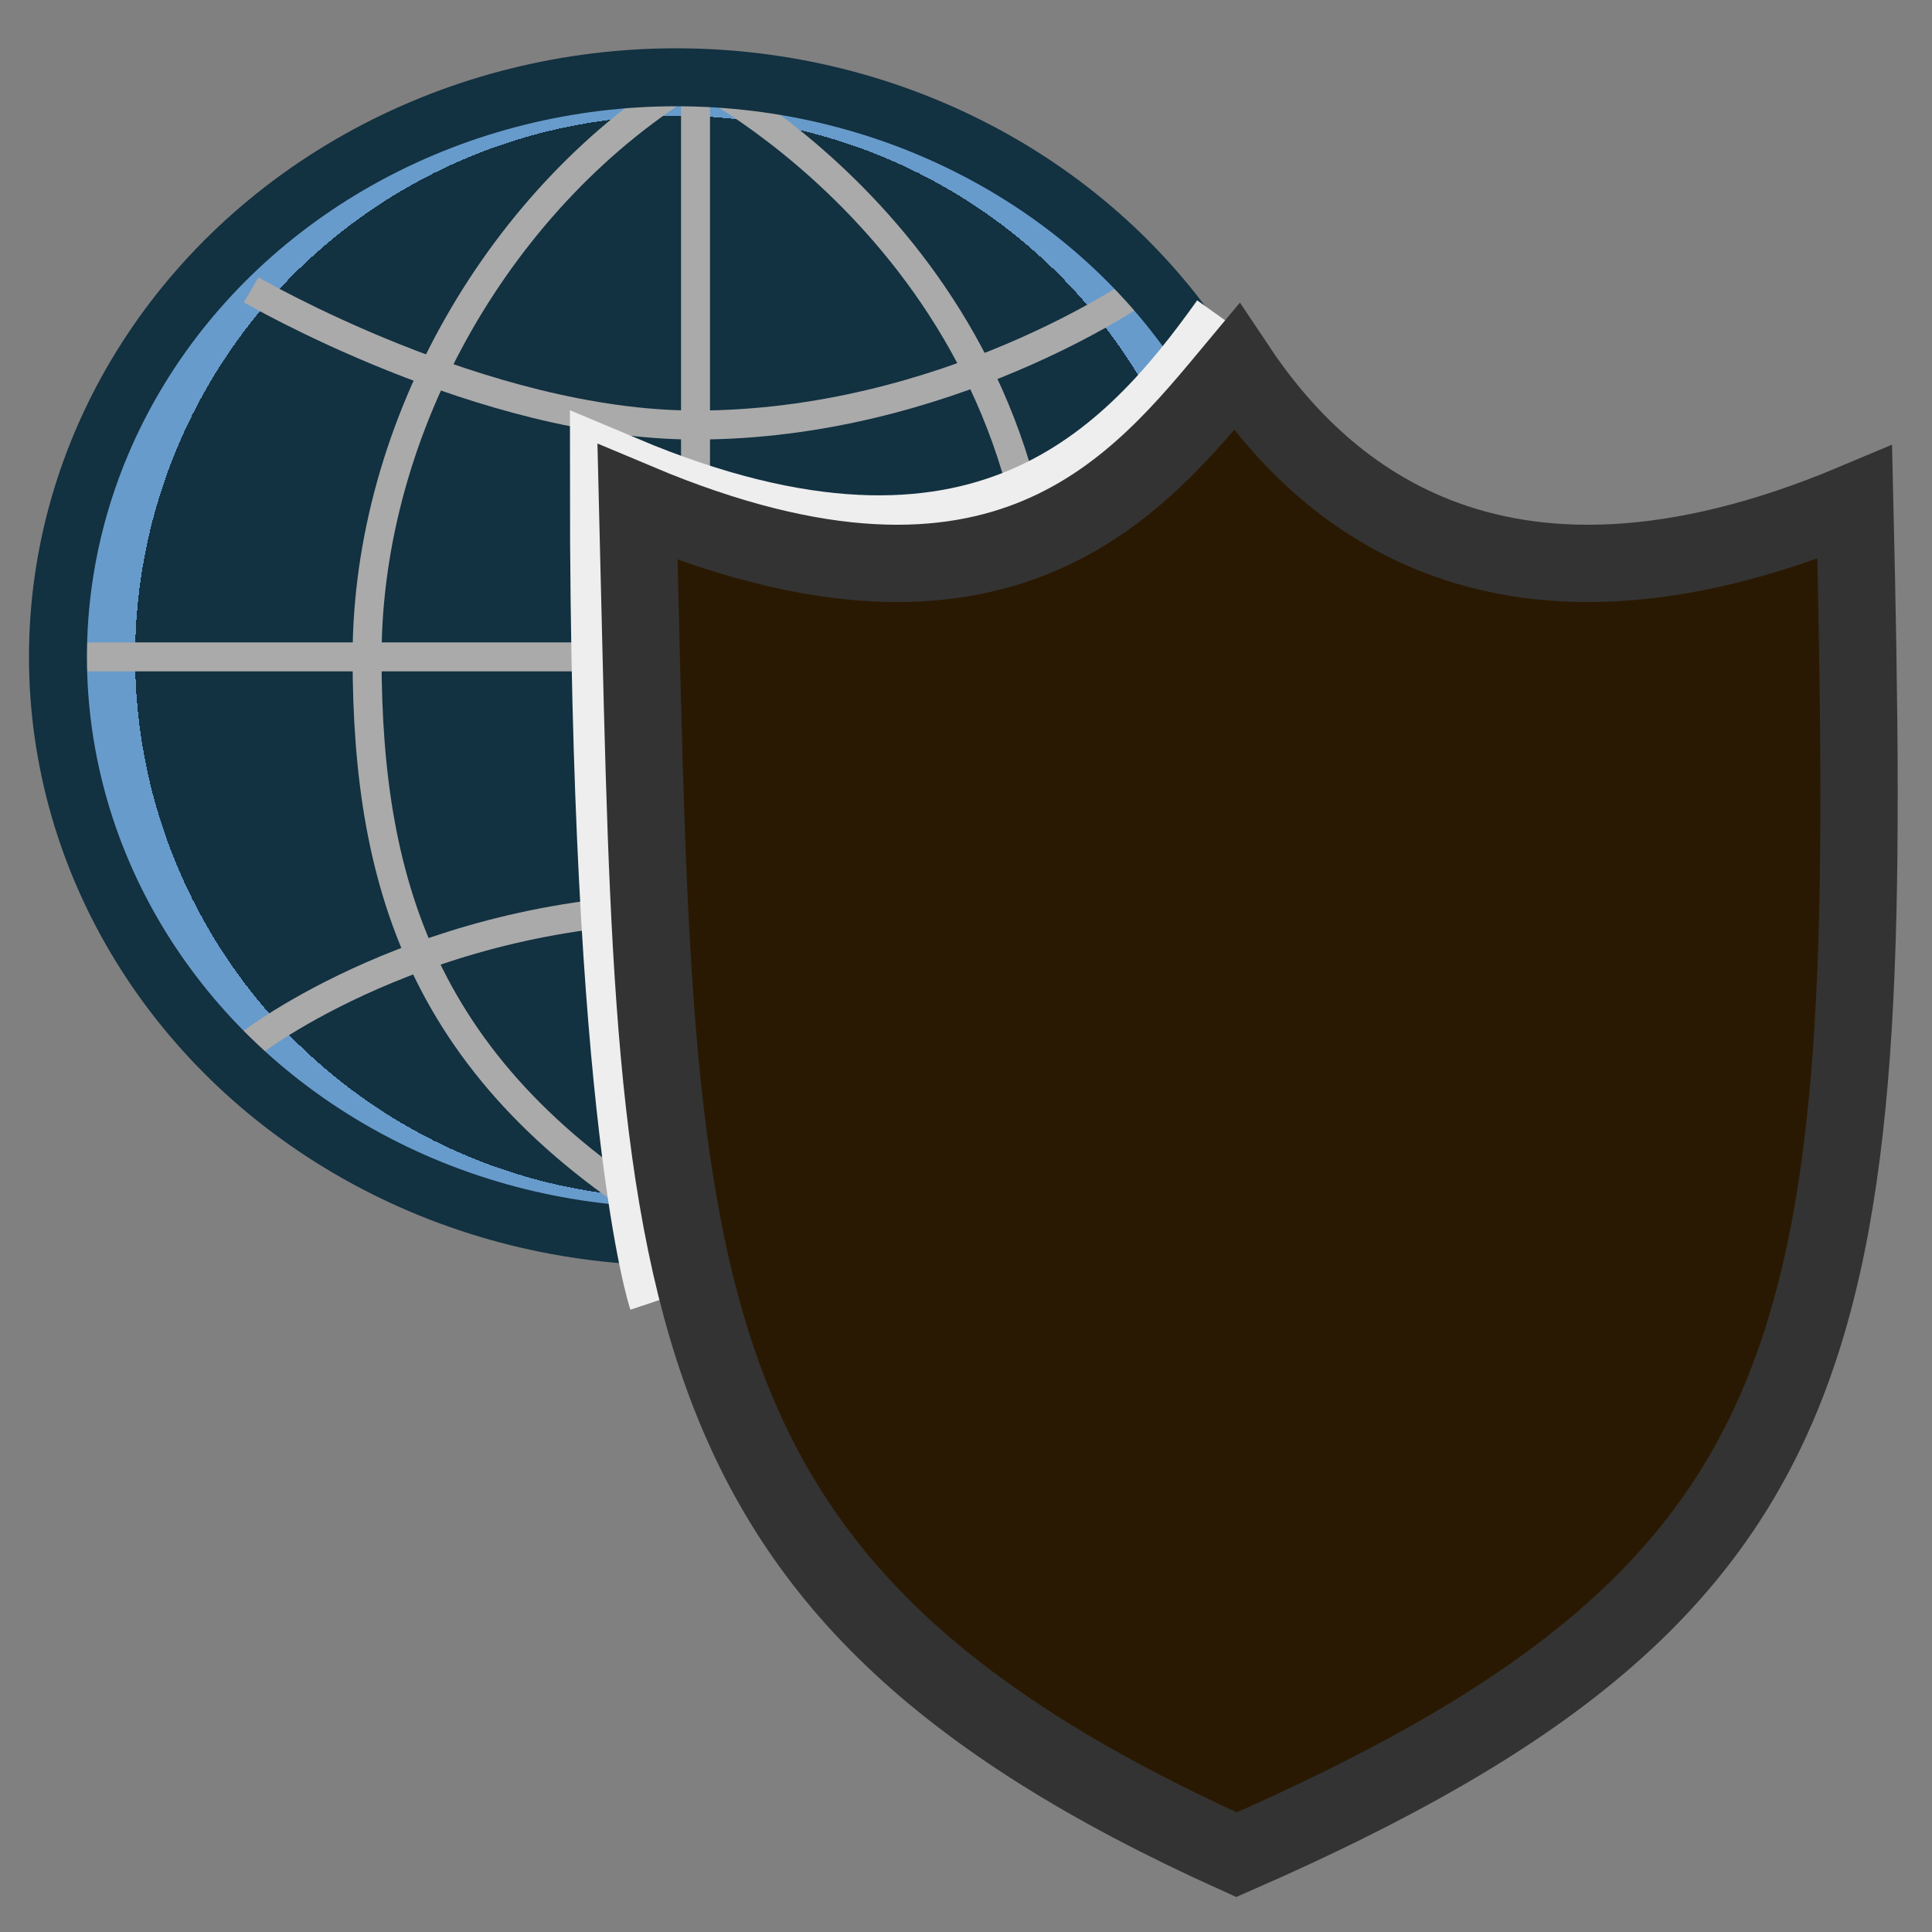 <?xml version="1.0" encoding="UTF-8"?>
<svg xmlns="http://www.w3.org/2000/svg" version="1.1" height="256px" width="256px" viewBox="0 0 100 100">
  <rect x="0" y="0" width="100" height="100" fill="#808080" stroke="none"/>
  <defs>
  <radialGradient
  id="RG1" cx="63" cy="60" fx="63" fy="60" r="60"
  gradientUnits="userSpaceOnUse">
  <stop style="stop-color:#2A1902;stop-opacity:1;" offset="1"/>
  <stop style="stop-color:#FEC96F;stop-opacity:1;" offset="0"/>
  </radialGradient>
  <radialGradient
  id="RG_globe" cx="35" cy="34" fx="50" fy="32" r="28"
  gradientUnits="userSpaceOnUse">
  <stop style="stop-color:#123141;stop-opacity:1;" offset="1"/>
  <stop style="stop-color:#679BCB;stop-opacity:1;" offset="0"/>
  </radialGradient>
  </defs>
  <ellipse cx="35" cy="34" rx="32" ry="30" style="fill:url(#RG_globe);fill-opacity:1;fill-rule:nonzero"/>
  <g style="fill:none;stroke:#aaaaaa;stroke-width:1.5px;stroke-linecap:butt;" >
  <path d="M 36,64 C 22,56 19,46 19,34 19,22 26,10 36,4 l 0,60 C 36,64 54,55 54,34 54,13 36,4 36,4" />
  <path d="m 4,34 63,0 0,0"/>
  <path d="m 13,15 c 0,0 12,7 23,7 13,0 23,-7 23,-7"/>
  <path d="m 13,54 c 0,0 9,-7 23,-7 16,0 23,7 23,7"/>
  </g>
  <ellipse cx="35" cy="34" rx="32" ry="30" style="stroke-width:3;stroke:#123141;fill:none;"/>
  <path style="fill:none;stroke:#eeeeee;stroke-width:5" d="m 35,67 c 0,0 -3,-9 -3,-42 19,8 27,-1 32,-8"/>
  <path style="fill:url(#RG1);fill-opacity:1;fill-rule:nonzero;stroke:#333333;stroke-width:4" d="M 64,19 C 59,25 52,34 33,26 34,66 33,82 64,96 96,82 97,69 96,26 77,34 68,25 64,19 z"/>
</svg>

